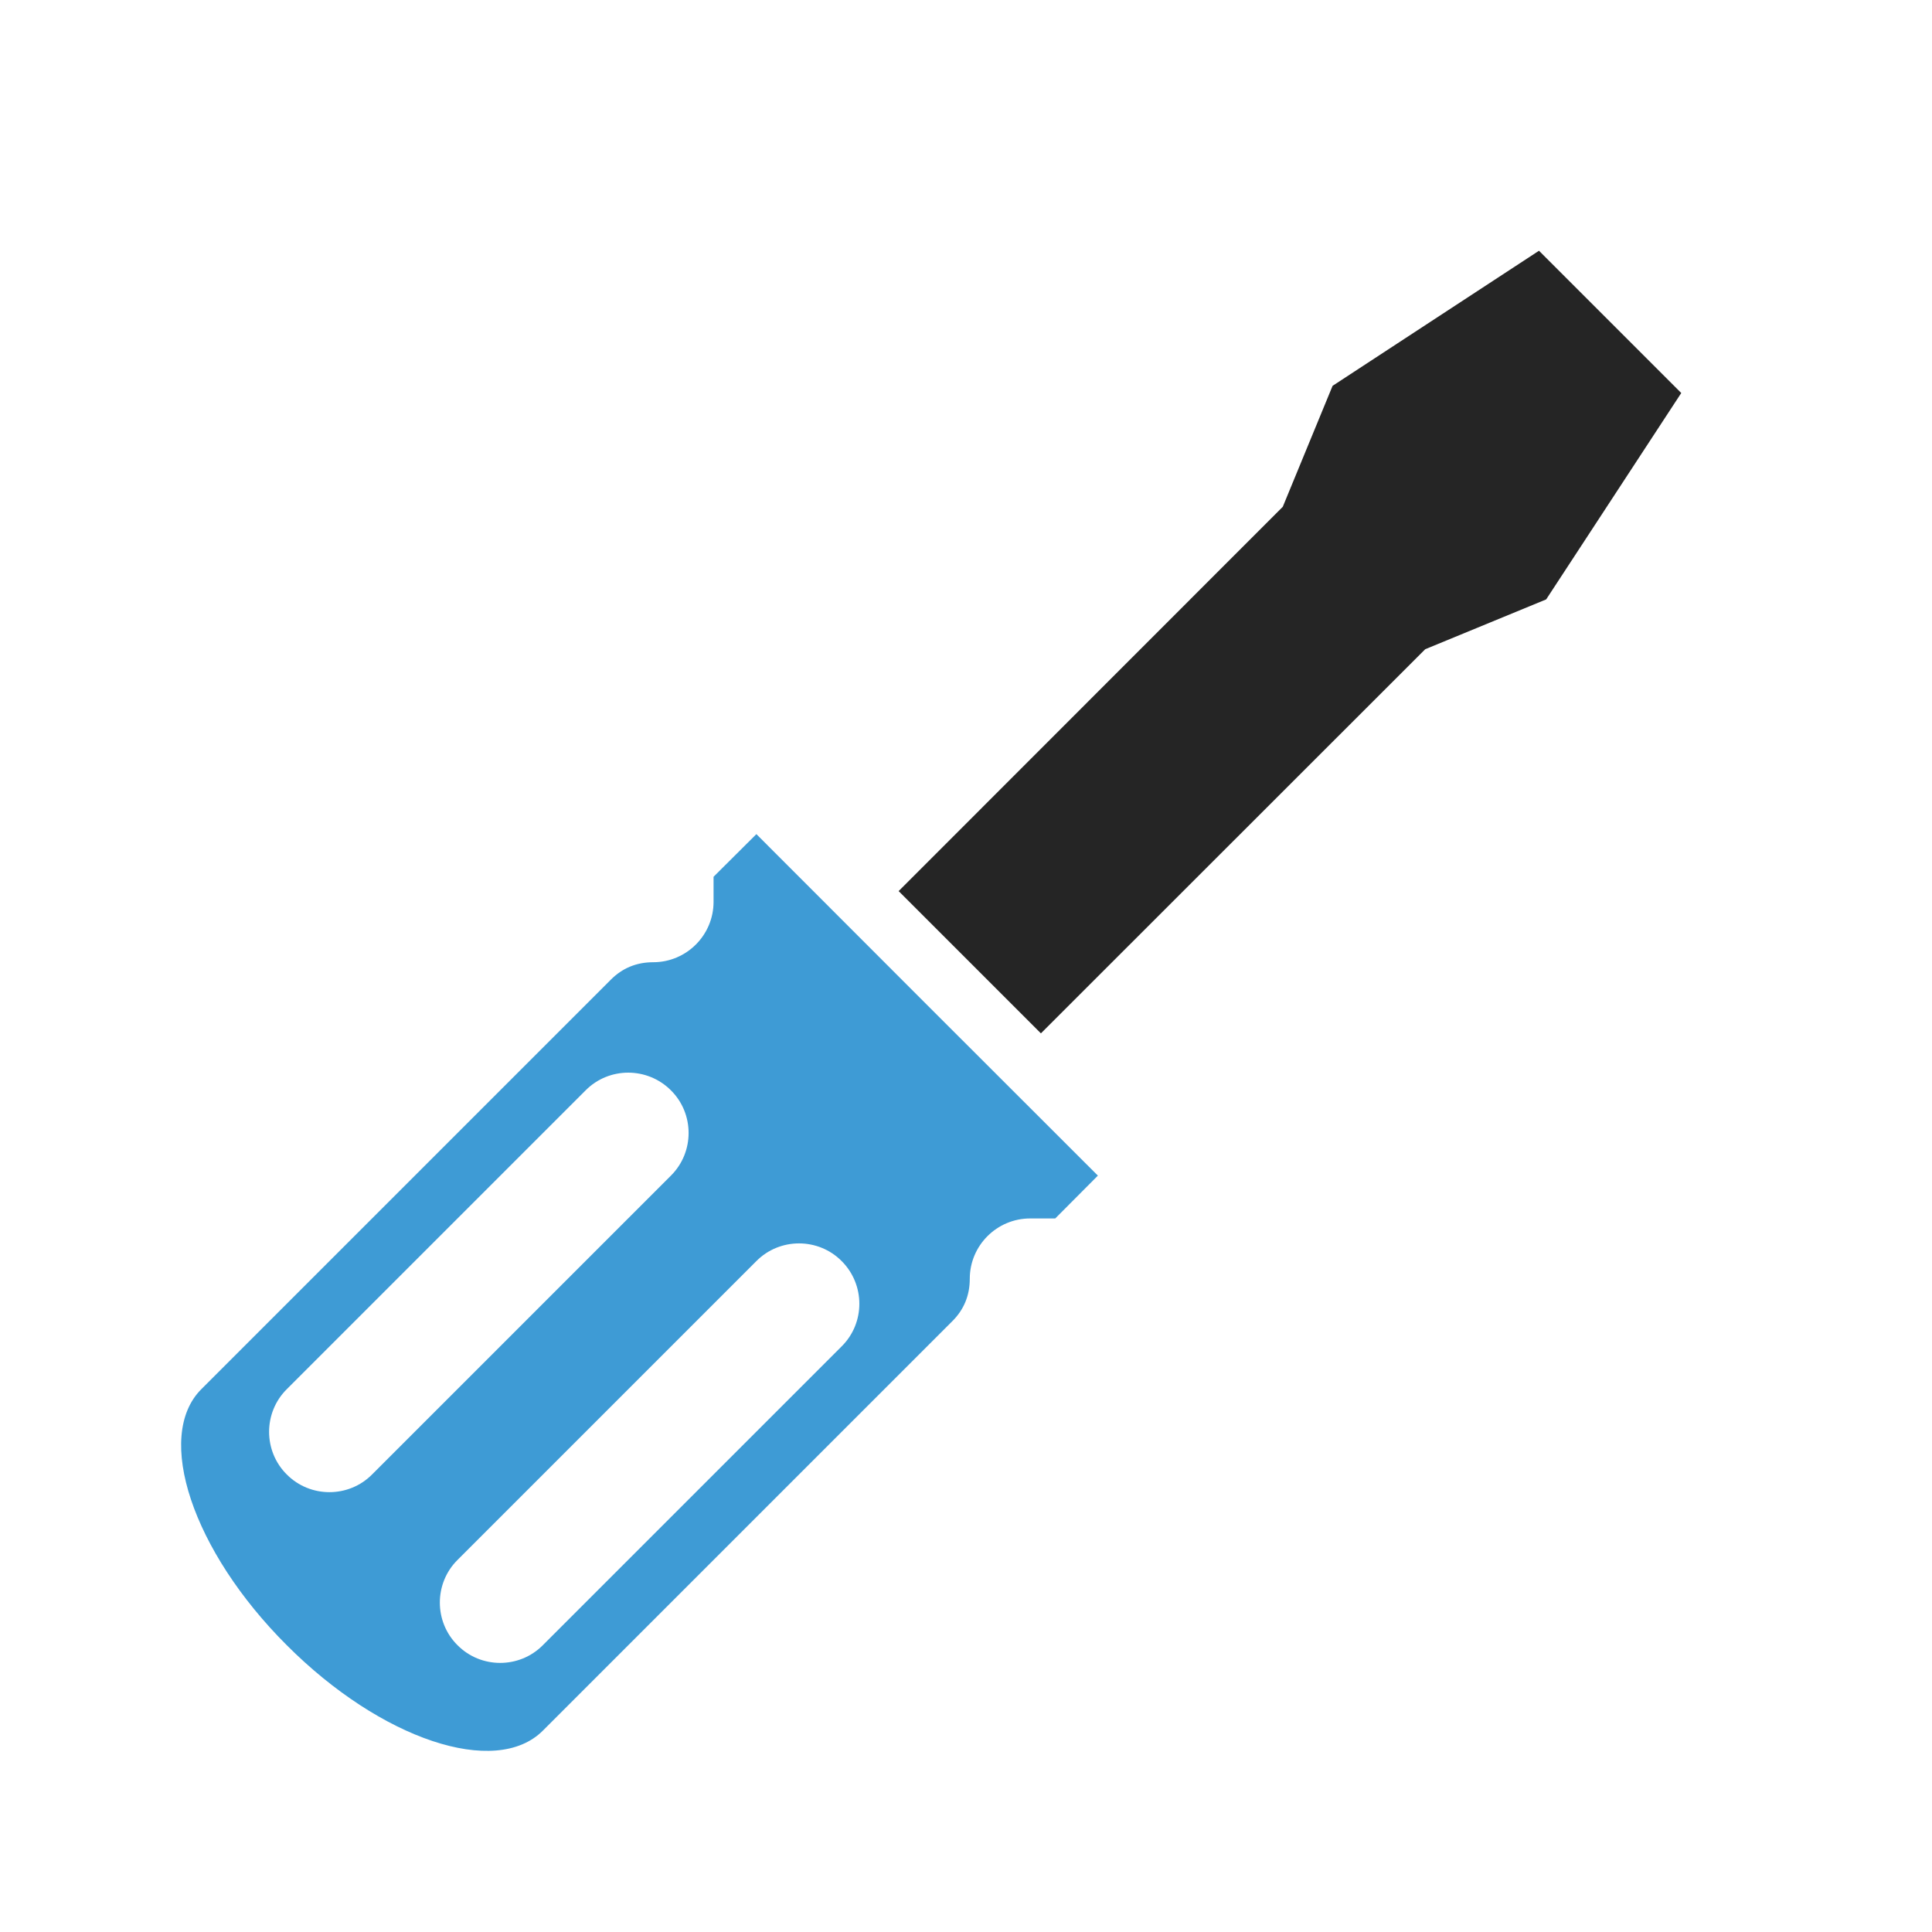 <?xml version="1.0" encoding="UTF-8"?>
<!DOCTYPE svg PUBLIC "-//W3C//DTD SVG 1.1//EN" "http://www.w3.org/Graphics/SVG/1.1/DTD/svg11.dtd">
<svg xmlns="http://www.w3.org/2000/svg" xml:space="preserve" width="1024px" height="1024px" shape-rendering="geometricPrecision" text-rendering="geometricPrecision" image-rendering="optimizeQuality" fill-rule="nonzero" clip-rule="evenodd" viewBox="0 0 10240 10240" xmlns:xlink="http://www.w3.org/1999/xlink">
	<title>screwdriver icon</title>
	<desc>screwdriver icon from the IconExperience.com O-Collection. Copyright by INCORS GmbH (www.incors.com).</desc>
	<path id="curve1" fill="#3E9BD5" d="M2877 9173c-250,250 -858,47 -1357,-453 -500,-499 -703,-1107 -453,-1357l2169 -2169c62,-63 138,-94 226,-94 177,0 320,-144 320,-320l0 -133 227 -226c603,604 1206,1207 1810,1810l-226 227 -133 0c-176,0 -320,143 -320,320 0,88 -31,164 -94,226 -629,629 -1520,1520 -2169,2169zm1584 -2489c-124,-125 -328,-125 -452,0l-1584 1584c-125,124 -125,328 0,452 124,125 328,125 452,0l1584 -1584c125,-124 125,-327 0,-452zm-905 -905c-125,-125 -328,-125 -452,0l-1584 1584c-125,124 -125,328 0,452 124,125 328,125 452,0l1584 -1584c125,-124 125,-328 0,-452z"/>
	<path id="curve0" fill="#252525" d="M7063,2045 8157,1329 8911,2083 8195,3177 7554,3441 5517,5477 4763,4723 6799,2686z"/>
</svg>
